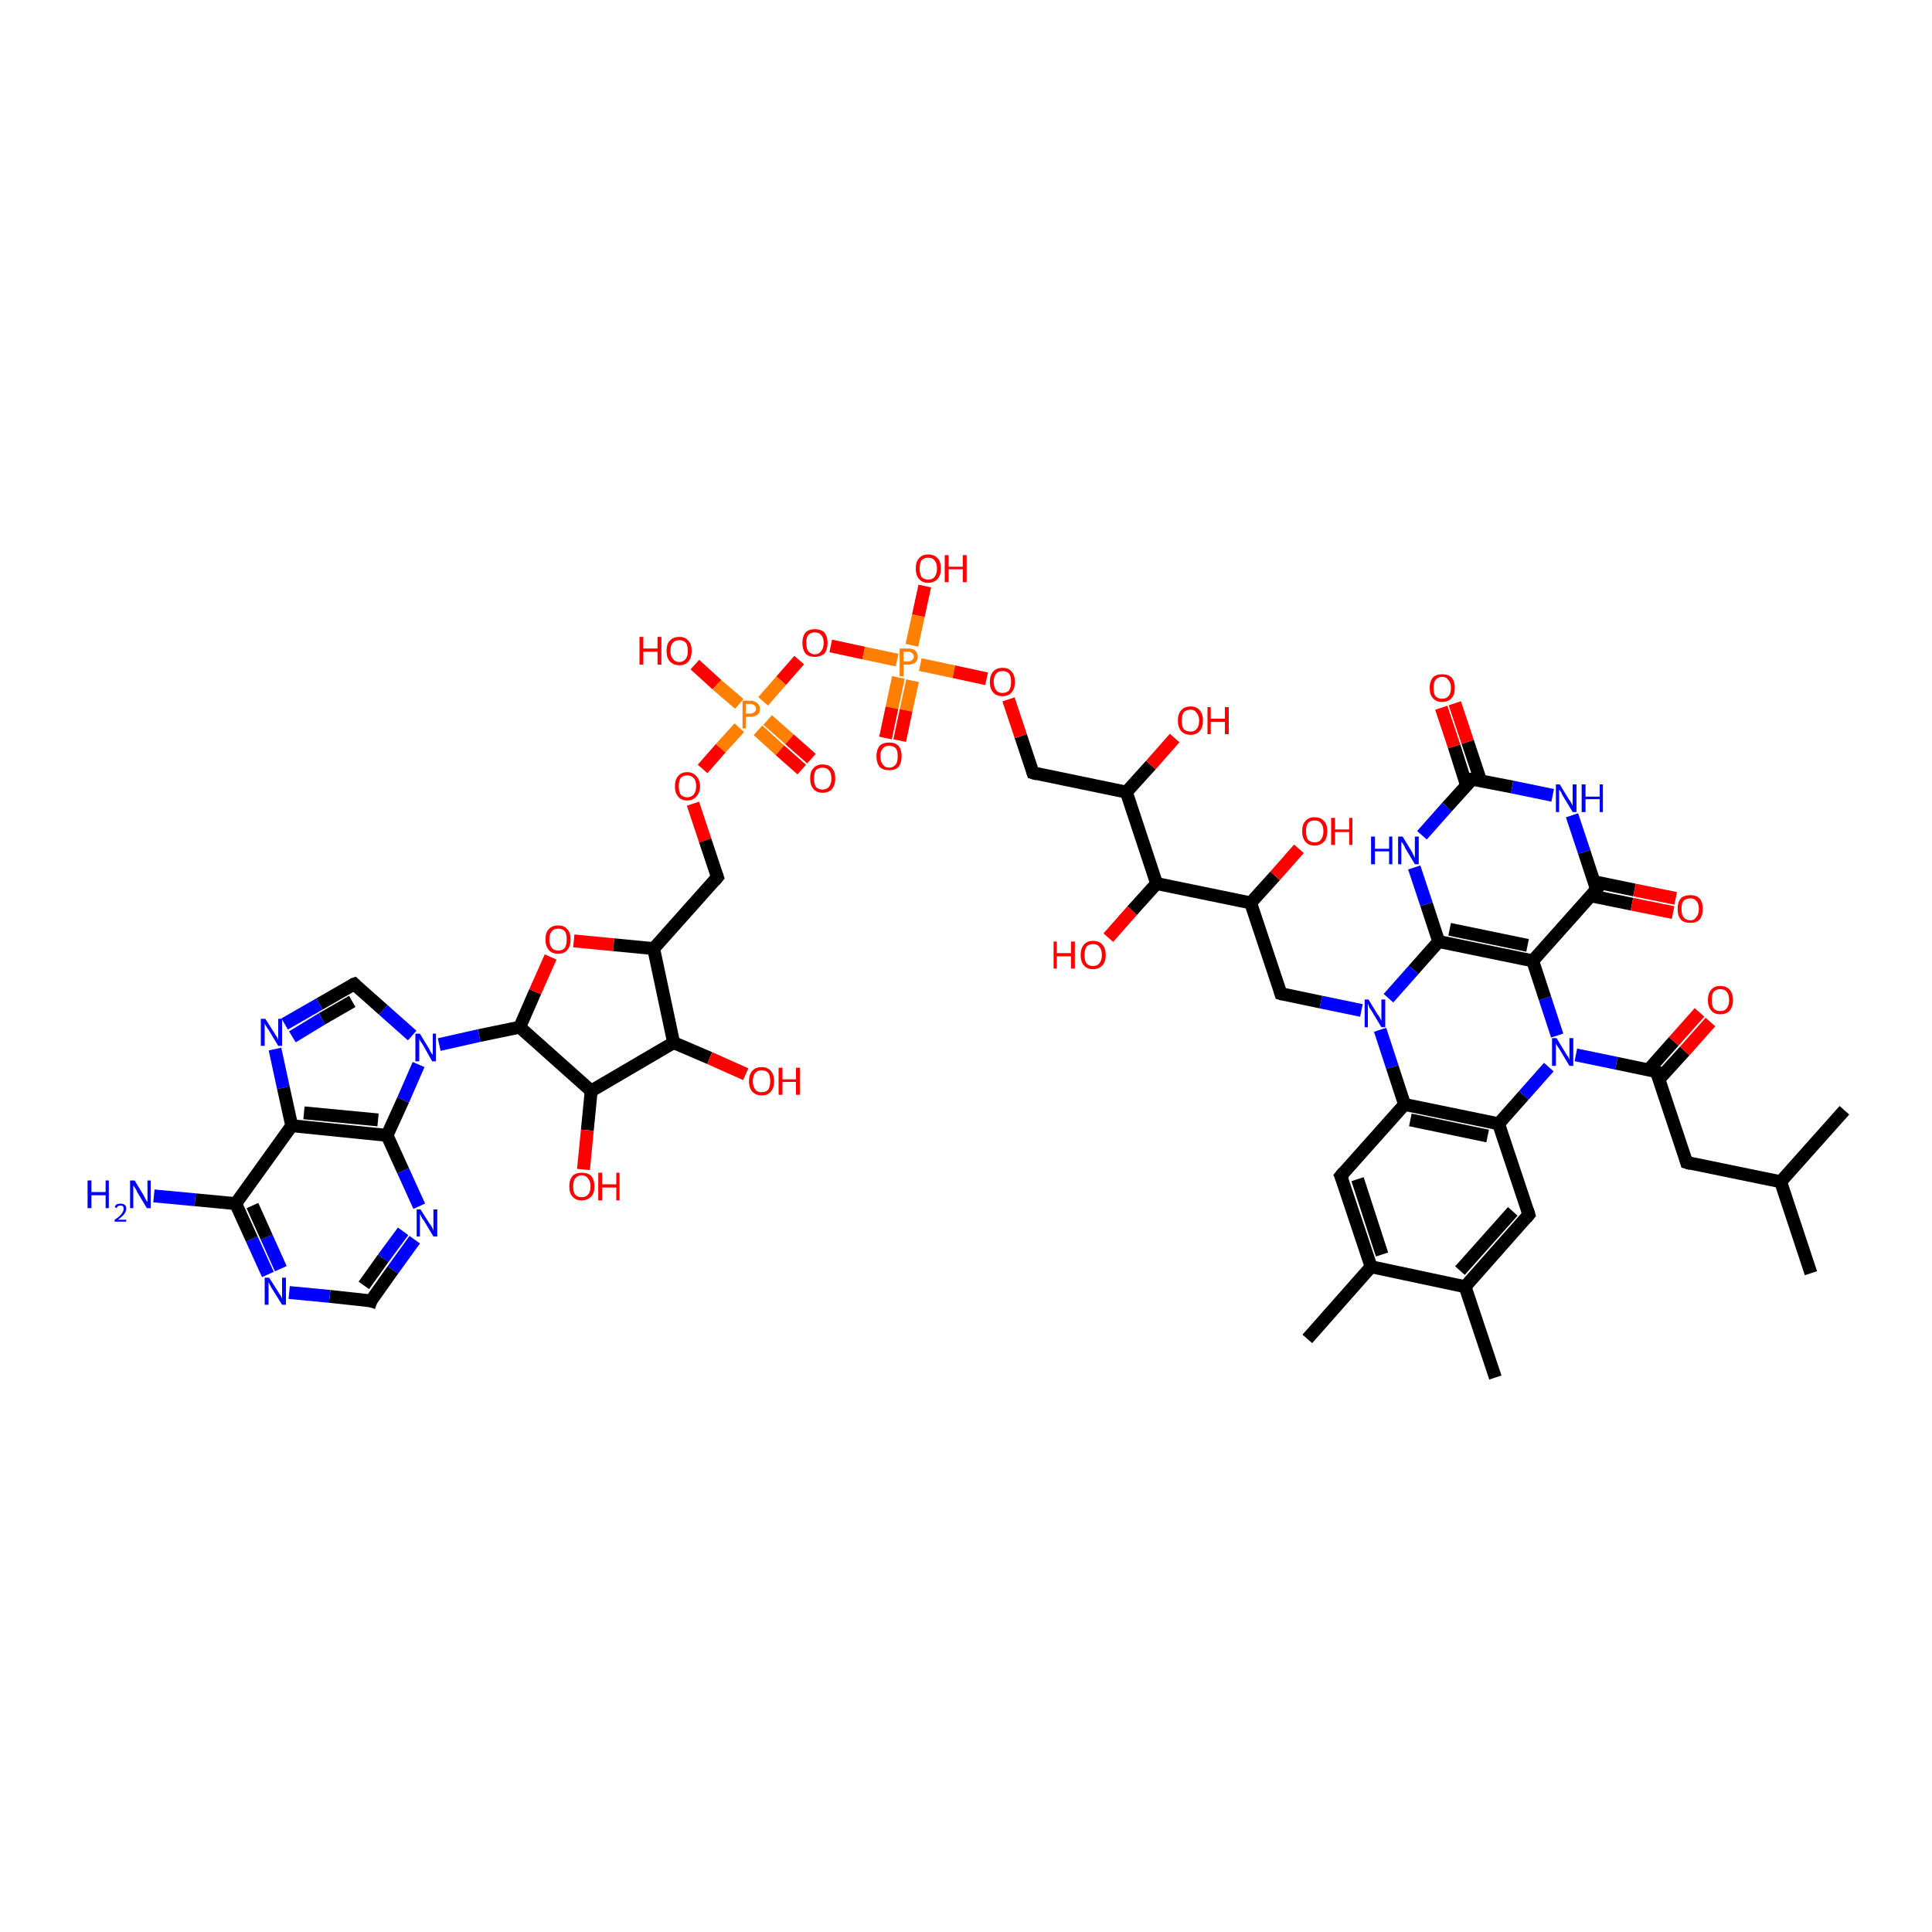 <?xml version='1.0' encoding='iso-8859-1'?>
<svg version='1.1' baseProfile='full'
              xmlns='http://www.w3.org/2000/svg'
                      xmlns:rdkit='http://www.rdkit.org/xml'
                      xmlns:xlink='http://www.w3.org/1999/xlink'
                  xml:space='preserve'
width='300px' height='300px' viewBox='0 0 300 300'>
<!-- END OF HEADER -->
<rect style='opacity:1.0;fill:#FFFFFF;stroke:none' width='300.0' height='300.0' x='0.0' y='0.0'> </rect>
<path class='bond-0 atom-0 atom-1' d='M 203.0,207.9 L 212.9,196.7' style='fill:none;fill-rule:evenodd;stroke:#000000;stroke-width:2.0px;stroke-linecap:butt;stroke-linejoin:miter;stroke-opacity:1' />
<path class='bond-1 atom-1 atom-2' d='M 212.9,196.7 L 208.2,182.6' style='fill:none;fill-rule:evenodd;stroke:#000000;stroke-width:2.0px;stroke-linecap:butt;stroke-linejoin:miter;stroke-opacity:1' />
<path class='bond-1 atom-1 atom-2' d='M 214.6,194.8 L 210.8,183.1' style='fill:none;fill-rule:evenodd;stroke:#000000;stroke-width:2.0px;stroke-linecap:butt;stroke-linejoin:miter;stroke-opacity:1' />
<path class='bond-2 atom-2 atom-3' d='M 208.2,182.6 L 218.1,171.5' style='fill:none;fill-rule:evenodd;stroke:#000000;stroke-width:2.0px;stroke-linecap:butt;stroke-linejoin:miter;stroke-opacity:1' />
<path class='bond-3 atom-3 atom-4' d='M 218.1,171.5 L 232.7,174.5' style='fill:none;fill-rule:evenodd;stroke:#000000;stroke-width:2.0px;stroke-linecap:butt;stroke-linejoin:miter;stroke-opacity:1' />
<path class='bond-3 atom-3 atom-4' d='M 219.0,173.9 L 231.0,176.4' style='fill:none;fill-rule:evenodd;stroke:#000000;stroke-width:2.0px;stroke-linecap:butt;stroke-linejoin:miter;stroke-opacity:1' />
<path class='bond-4 atom-4 atom-5' d='M 232.7,174.5 L 237.4,188.6' style='fill:none;fill-rule:evenodd;stroke:#000000;stroke-width:2.0px;stroke-linecap:butt;stroke-linejoin:miter;stroke-opacity:1' />
<path class='bond-5 atom-5 atom-6' d='M 237.4,188.6 L 227.5,199.8' style='fill:none;fill-rule:evenodd;stroke:#000000;stroke-width:2.0px;stroke-linecap:butt;stroke-linejoin:miter;stroke-opacity:1' />
<path class='bond-5 atom-5 atom-6' d='M 234.9,188.1 L 226.7,197.3' style='fill:none;fill-rule:evenodd;stroke:#000000;stroke-width:2.0px;stroke-linecap:butt;stroke-linejoin:miter;stroke-opacity:1' />
<path class='bond-6 atom-6 atom-7' d='M 227.5,199.8 L 232.2,213.9' style='fill:none;fill-rule:evenodd;stroke:#000000;stroke-width:2.0px;stroke-linecap:butt;stroke-linejoin:miter;stroke-opacity:1' />
<path class='bond-7 atom-4 atom-8' d='M 232.7,174.5 L 236.6,170.1' style='fill:none;fill-rule:evenodd;stroke:#000000;stroke-width:2.0px;stroke-linecap:butt;stroke-linejoin:miter;stroke-opacity:1' />
<path class='bond-7 atom-4 atom-8' d='M 236.6,170.1 L 240.5,165.7' style='fill:none;fill-rule:evenodd;stroke:#0000FF;stroke-width:2.0px;stroke-linecap:butt;stroke-linejoin:miter;stroke-opacity:1' />
<path class='bond-8 atom-8 atom-9' d='M 241.8,160.8 L 239.9,155.0' style='fill:none;fill-rule:evenodd;stroke:#0000FF;stroke-width:2.0px;stroke-linecap:butt;stroke-linejoin:miter;stroke-opacity:1' />
<path class='bond-8 atom-8 atom-9' d='M 239.9,155.0 L 238.0,149.2' style='fill:none;fill-rule:evenodd;stroke:#000000;stroke-width:2.0px;stroke-linecap:butt;stroke-linejoin:miter;stroke-opacity:1' />
<path class='bond-9 atom-9 atom-10' d='M 238.0,149.2 L 223.4,146.2' style='fill:none;fill-rule:evenodd;stroke:#000000;stroke-width:2.0px;stroke-linecap:butt;stroke-linejoin:miter;stroke-opacity:1' />
<path class='bond-9 atom-9 atom-10' d='M 237.2,146.8 L 225.1,144.3' style='fill:none;fill-rule:evenodd;stroke:#000000;stroke-width:2.0px;stroke-linecap:butt;stroke-linejoin:miter;stroke-opacity:1' />
<path class='bond-10 atom-10 atom-11' d='M 223.4,146.2 L 219.5,150.6' style='fill:none;fill-rule:evenodd;stroke:#000000;stroke-width:2.0px;stroke-linecap:butt;stroke-linejoin:miter;stroke-opacity:1' />
<path class='bond-10 atom-10 atom-11' d='M 219.5,150.6 L 215.6,155.0' style='fill:none;fill-rule:evenodd;stroke:#0000FF;stroke-width:2.0px;stroke-linecap:butt;stroke-linejoin:miter;stroke-opacity:1' />
<path class='bond-11 atom-11 atom-12' d='M 211.4,156.9 L 205.1,155.6' style='fill:none;fill-rule:evenodd;stroke:#0000FF;stroke-width:2.0px;stroke-linecap:butt;stroke-linejoin:miter;stroke-opacity:1' />
<path class='bond-11 atom-11 atom-12' d='M 205.1,155.6 L 198.9,154.3' style='fill:none;fill-rule:evenodd;stroke:#000000;stroke-width:2.0px;stroke-linecap:butt;stroke-linejoin:miter;stroke-opacity:1' />
<path class='bond-12 atom-12 atom-13' d='M 198.9,154.3 L 194.2,140.2' style='fill:none;fill-rule:evenodd;stroke:#000000;stroke-width:2.0px;stroke-linecap:butt;stroke-linejoin:miter;stroke-opacity:1' />
<path class='bond-13 atom-13 atom-14' d='M 194.2,140.2 L 179.6,137.2' style='fill:none;fill-rule:evenodd;stroke:#000000;stroke-width:2.0px;stroke-linecap:butt;stroke-linejoin:miter;stroke-opacity:1' />
<path class='bond-14 atom-14 atom-15' d='M 179.6,137.2 L 174.9,123.0' style='fill:none;fill-rule:evenodd;stroke:#000000;stroke-width:2.0px;stroke-linecap:butt;stroke-linejoin:miter;stroke-opacity:1' />
<path class='bond-15 atom-15 atom-16' d='M 174.9,123.0 L 160.4,120.0' style='fill:none;fill-rule:evenodd;stroke:#000000;stroke-width:2.0px;stroke-linecap:butt;stroke-linejoin:miter;stroke-opacity:1' />
<path class='bond-16 atom-16 atom-17' d='M 160.4,120.0 L 158.5,114.3' style='fill:none;fill-rule:evenodd;stroke:#000000;stroke-width:2.0px;stroke-linecap:butt;stroke-linejoin:miter;stroke-opacity:1' />
<path class='bond-16 atom-16 atom-17' d='M 158.5,114.3 L 156.6,108.6' style='fill:none;fill-rule:evenodd;stroke:#FF0000;stroke-width:2.0px;stroke-linecap:butt;stroke-linejoin:miter;stroke-opacity:1' />
<path class='bond-17 atom-17 atom-18' d='M 153.2,105.4 L 148.1,104.3' style='fill:none;fill-rule:evenodd;stroke:#FF0000;stroke-width:2.0px;stroke-linecap:butt;stroke-linejoin:miter;stroke-opacity:1' />
<path class='bond-17 atom-17 atom-18' d='M 148.1,104.3 L 142.9,103.2' style='fill:none;fill-rule:evenodd;stroke:#FF7F00;stroke-width:2.0px;stroke-linecap:butt;stroke-linejoin:miter;stroke-opacity:1' />
<path class='bond-18 atom-18 atom-19' d='M 139.5,105.2 L 138.5,109.9' style='fill:none;fill-rule:evenodd;stroke:#FF7F00;stroke-width:2.0px;stroke-linecap:butt;stroke-linejoin:miter;stroke-opacity:1' />
<path class='bond-18 atom-18 atom-19' d='M 138.5,109.9 L 137.5,114.6' style='fill:none;fill-rule:evenodd;stroke:#FF0000;stroke-width:2.0px;stroke-linecap:butt;stroke-linejoin:miter;stroke-opacity:1' />
<path class='bond-18 atom-18 atom-19' d='M 141.7,105.7 L 140.7,110.3' style='fill:none;fill-rule:evenodd;stroke:#FF7F00;stroke-width:2.0px;stroke-linecap:butt;stroke-linejoin:miter;stroke-opacity:1' />
<path class='bond-18 atom-18 atom-19' d='M 140.7,110.3 L 139.7,115.0' style='fill:none;fill-rule:evenodd;stroke:#FF0000;stroke-width:2.0px;stroke-linecap:butt;stroke-linejoin:miter;stroke-opacity:1' />
<path class='bond-19 atom-18 atom-20' d='M 141.6,100.2 L 142.6,95.6' style='fill:none;fill-rule:evenodd;stroke:#FF7F00;stroke-width:2.0px;stroke-linecap:butt;stroke-linejoin:miter;stroke-opacity:1' />
<path class='bond-19 atom-18 atom-20' d='M 142.6,95.6 L 143.6,91.0' style='fill:none;fill-rule:evenodd;stroke:#FF0000;stroke-width:2.0px;stroke-linecap:butt;stroke-linejoin:miter;stroke-opacity:1' />
<path class='bond-20 atom-18 atom-21' d='M 139.3,102.5 L 134.1,101.4' style='fill:none;fill-rule:evenodd;stroke:#FF7F00;stroke-width:2.0px;stroke-linecap:butt;stroke-linejoin:miter;stroke-opacity:1' />
<path class='bond-20 atom-18 atom-21' d='M 134.1,101.4 L 129.0,100.3' style='fill:none;fill-rule:evenodd;stroke:#FF0000;stroke-width:2.0px;stroke-linecap:butt;stroke-linejoin:miter;stroke-opacity:1' />
<path class='bond-21 atom-21 atom-22' d='M 124.1,102.5 L 121.3,105.7' style='fill:none;fill-rule:evenodd;stroke:#FF0000;stroke-width:2.0px;stroke-linecap:butt;stroke-linejoin:miter;stroke-opacity:1' />
<path class='bond-21 atom-21 atom-22' d='M 121.3,105.7 L 118.5,108.9' style='fill:none;fill-rule:evenodd;stroke:#FF7F00;stroke-width:2.0px;stroke-linecap:butt;stroke-linejoin:miter;stroke-opacity:1' />
<path class='bond-22 atom-22 atom-23' d='M 117.7,113.4 L 121.1,116.5' style='fill:none;fill-rule:evenodd;stroke:#FF7F00;stroke-width:2.0px;stroke-linecap:butt;stroke-linejoin:miter;stroke-opacity:1' />
<path class='bond-22 atom-22 atom-23' d='M 121.1,116.5 L 124.5,119.5' style='fill:none;fill-rule:evenodd;stroke:#FF0000;stroke-width:2.0px;stroke-linecap:butt;stroke-linejoin:miter;stroke-opacity:1' />
<path class='bond-22 atom-22 atom-23' d='M 119.2,111.8 L 122.6,114.8' style='fill:none;fill-rule:evenodd;stroke:#FF7F00;stroke-width:2.0px;stroke-linecap:butt;stroke-linejoin:miter;stroke-opacity:1' />
<path class='bond-22 atom-22 atom-23' d='M 122.6,114.8 L 126.0,117.8' style='fill:none;fill-rule:evenodd;stroke:#FF0000;stroke-width:2.0px;stroke-linecap:butt;stroke-linejoin:miter;stroke-opacity:1' />
<path class='bond-23 atom-22 atom-24' d='M 114.8,109.3 L 111.3,106.3' style='fill:none;fill-rule:evenodd;stroke:#FF7F00;stroke-width:2.0px;stroke-linecap:butt;stroke-linejoin:miter;stroke-opacity:1' />
<path class='bond-23 atom-22 atom-24' d='M 111.3,106.3 L 107.9,103.2' style='fill:none;fill-rule:evenodd;stroke:#FF0000;stroke-width:2.0px;stroke-linecap:butt;stroke-linejoin:miter;stroke-opacity:1' />
<path class='bond-24 atom-22 atom-25' d='M 114.8,113.0 L 111.9,116.2' style='fill:none;fill-rule:evenodd;stroke:#FF7F00;stroke-width:2.0px;stroke-linecap:butt;stroke-linejoin:miter;stroke-opacity:1' />
<path class='bond-24 atom-22 atom-25' d='M 111.9,116.2 L 109.1,119.4' style='fill:none;fill-rule:evenodd;stroke:#FF0000;stroke-width:2.0px;stroke-linecap:butt;stroke-linejoin:miter;stroke-opacity:1' />
<path class='bond-25 atom-25 atom-26' d='M 107.6,124.8 L 109.5,130.5' style='fill:none;fill-rule:evenodd;stroke:#FF0000;stroke-width:2.0px;stroke-linecap:butt;stroke-linejoin:miter;stroke-opacity:1' />
<path class='bond-25 atom-25 atom-26' d='M 109.5,130.5 L 111.4,136.2' style='fill:none;fill-rule:evenodd;stroke:#000000;stroke-width:2.0px;stroke-linecap:butt;stroke-linejoin:miter;stroke-opacity:1' />
<path class='bond-26 atom-26 atom-27' d='M 111.4,136.2 L 101.5,147.3' style='fill:none;fill-rule:evenodd;stroke:#000000;stroke-width:2.0px;stroke-linecap:butt;stroke-linejoin:miter;stroke-opacity:1' />
<path class='bond-27 atom-27 atom-28' d='M 101.5,147.3 L 104.6,161.9' style='fill:none;fill-rule:evenodd;stroke:#000000;stroke-width:2.0px;stroke-linecap:butt;stroke-linejoin:miter;stroke-opacity:1' />
<path class='bond-28 atom-28 atom-29' d='M 104.6,161.9 L 91.8,169.4' style='fill:none;fill-rule:evenodd;stroke:#000000;stroke-width:2.0px;stroke-linecap:butt;stroke-linejoin:miter;stroke-opacity:1' />
<path class='bond-29 atom-29 atom-30' d='M 91.8,169.4 L 80.7,159.5' style='fill:none;fill-rule:evenodd;stroke:#000000;stroke-width:2.0px;stroke-linecap:butt;stroke-linejoin:miter;stroke-opacity:1' />
<path class='bond-30 atom-30 atom-31' d='M 80.7,159.5 L 83.1,154.0' style='fill:none;fill-rule:evenodd;stroke:#000000;stroke-width:2.0px;stroke-linecap:butt;stroke-linejoin:miter;stroke-opacity:1' />
<path class='bond-30 atom-30 atom-31' d='M 83.1,154.0 L 85.5,148.6' style='fill:none;fill-rule:evenodd;stroke:#FF0000;stroke-width:2.0px;stroke-linecap:butt;stroke-linejoin:miter;stroke-opacity:1' />
<path class='bond-31 atom-30 atom-32' d='M 80.7,159.5 L 74.4,160.8' style='fill:none;fill-rule:evenodd;stroke:#000000;stroke-width:2.0px;stroke-linecap:butt;stroke-linejoin:miter;stroke-opacity:1' />
<path class='bond-31 atom-30 atom-32' d='M 74.4,160.8 L 68.2,162.2' style='fill:none;fill-rule:evenodd;stroke:#0000FF;stroke-width:2.0px;stroke-linecap:butt;stroke-linejoin:miter;stroke-opacity:1' />
<path class='bond-32 atom-32 atom-33' d='M 64.0,160.8 L 59.5,156.8' style='fill:none;fill-rule:evenodd;stroke:#0000FF;stroke-width:2.0px;stroke-linecap:butt;stroke-linejoin:miter;stroke-opacity:1' />
<path class='bond-32 atom-32 atom-33' d='M 59.5,156.8 L 55.0,152.8' style='fill:none;fill-rule:evenodd;stroke:#000000;stroke-width:2.0px;stroke-linecap:butt;stroke-linejoin:miter;stroke-opacity:1' />
<path class='bond-33 atom-33 atom-34' d='M 55.0,152.8 L 49.6,155.9' style='fill:none;fill-rule:evenodd;stroke:#000000;stroke-width:2.0px;stroke-linecap:butt;stroke-linejoin:miter;stroke-opacity:1' />
<path class='bond-33 atom-33 atom-34' d='M 49.6,155.9 L 44.2,159.0' style='fill:none;fill-rule:evenodd;stroke:#0000FF;stroke-width:2.0px;stroke-linecap:butt;stroke-linejoin:miter;stroke-opacity:1' />
<path class='bond-33 atom-33 atom-34' d='M 54.7,155.5 L 50.0,158.2' style='fill:none;fill-rule:evenodd;stroke:#000000;stroke-width:2.0px;stroke-linecap:butt;stroke-linejoin:miter;stroke-opacity:1' />
<path class='bond-33 atom-33 atom-34' d='M 50.0,158.2 L 45.4,161.0' style='fill:none;fill-rule:evenodd;stroke:#0000FF;stroke-width:2.0px;stroke-linecap:butt;stroke-linejoin:miter;stroke-opacity:1' />
<path class='bond-34 atom-34 atom-35' d='M 42.7,162.9 L 44.0,168.9' style='fill:none;fill-rule:evenodd;stroke:#0000FF;stroke-width:2.0px;stroke-linecap:butt;stroke-linejoin:miter;stroke-opacity:1' />
<path class='bond-34 atom-34 atom-35' d='M 44.0,168.9 L 45.3,174.8' style='fill:none;fill-rule:evenodd;stroke:#000000;stroke-width:2.0px;stroke-linecap:butt;stroke-linejoin:miter;stroke-opacity:1' />
<path class='bond-35 atom-35 atom-36' d='M 45.3,174.8 L 60.1,176.3' style='fill:none;fill-rule:evenodd;stroke:#000000;stroke-width:2.0px;stroke-linecap:butt;stroke-linejoin:miter;stroke-opacity:1' />
<path class='bond-35 atom-35 atom-36' d='M 47.2,172.8 L 58.7,173.9' style='fill:none;fill-rule:evenodd;stroke:#000000;stroke-width:2.0px;stroke-linecap:butt;stroke-linejoin:miter;stroke-opacity:1' />
<path class='bond-36 atom-36 atom-37' d='M 60.1,176.3 L 62.6,181.8' style='fill:none;fill-rule:evenodd;stroke:#000000;stroke-width:2.0px;stroke-linecap:butt;stroke-linejoin:miter;stroke-opacity:1' />
<path class='bond-36 atom-36 atom-37' d='M 62.6,181.8 L 65.1,187.3' style='fill:none;fill-rule:evenodd;stroke:#0000FF;stroke-width:2.0px;stroke-linecap:butt;stroke-linejoin:miter;stroke-opacity:1' />
<path class='bond-37 atom-37 atom-38' d='M 64.4,192.5 L 61.0,197.2' style='fill:none;fill-rule:evenodd;stroke:#0000FF;stroke-width:2.0px;stroke-linecap:butt;stroke-linejoin:miter;stroke-opacity:1' />
<path class='bond-37 atom-37 atom-38' d='M 61.0,197.2 L 57.6,202.0' style='fill:none;fill-rule:evenodd;stroke:#000000;stroke-width:2.0px;stroke-linecap:butt;stroke-linejoin:miter;stroke-opacity:1' />
<path class='bond-37 atom-37 atom-38' d='M 62.6,191.2 L 59.5,195.4' style='fill:none;fill-rule:evenodd;stroke:#0000FF;stroke-width:2.0px;stroke-linecap:butt;stroke-linejoin:miter;stroke-opacity:1' />
<path class='bond-37 atom-37 atom-38' d='M 59.5,195.4 L 56.5,199.6' style='fill:none;fill-rule:evenodd;stroke:#000000;stroke-width:2.0px;stroke-linecap:butt;stroke-linejoin:miter;stroke-opacity:1' />
<path class='bond-38 atom-38 atom-39' d='M 57.6,202.0 L 51.2,201.3' style='fill:none;fill-rule:evenodd;stroke:#000000;stroke-width:2.0px;stroke-linecap:butt;stroke-linejoin:miter;stroke-opacity:1' />
<path class='bond-38 atom-38 atom-39' d='M 51.2,201.3 L 44.9,200.7' style='fill:none;fill-rule:evenodd;stroke:#0000FF;stroke-width:2.0px;stroke-linecap:butt;stroke-linejoin:miter;stroke-opacity:1' />
<path class='bond-39 atom-39 atom-40' d='M 41.6,197.9 L 39.1,192.4' style='fill:none;fill-rule:evenodd;stroke:#0000FF;stroke-width:2.0px;stroke-linecap:butt;stroke-linejoin:miter;stroke-opacity:1' />
<path class='bond-39 atom-39 atom-40' d='M 39.1,192.4 L 36.6,186.9' style='fill:none;fill-rule:evenodd;stroke:#000000;stroke-width:2.0px;stroke-linecap:butt;stroke-linejoin:miter;stroke-opacity:1' />
<path class='bond-39 atom-39 atom-40' d='M 43.6,197.0 L 41.4,192.1' style='fill:none;fill-rule:evenodd;stroke:#0000FF;stroke-width:2.0px;stroke-linecap:butt;stroke-linejoin:miter;stroke-opacity:1' />
<path class='bond-39 atom-39 atom-40' d='M 41.4,192.1 L 39.2,187.2' style='fill:none;fill-rule:evenodd;stroke:#000000;stroke-width:2.0px;stroke-linecap:butt;stroke-linejoin:miter;stroke-opacity:1' />
<path class='bond-40 atom-40 atom-41' d='M 36.6,186.9 L 30.3,186.3' style='fill:none;fill-rule:evenodd;stroke:#000000;stroke-width:2.0px;stroke-linecap:butt;stroke-linejoin:miter;stroke-opacity:1' />
<path class='bond-40 atom-40 atom-41' d='M 30.3,186.3 L 23.9,185.7' style='fill:none;fill-rule:evenodd;stroke:#0000FF;stroke-width:2.0px;stroke-linecap:butt;stroke-linejoin:miter;stroke-opacity:1' />
<path class='bond-41 atom-29 atom-42' d='M 91.8,169.4 L 91.2,175.5' style='fill:none;fill-rule:evenodd;stroke:#000000;stroke-width:2.0px;stroke-linecap:butt;stroke-linejoin:miter;stroke-opacity:1' />
<path class='bond-41 atom-29 atom-42' d='M 91.2,175.5 L 90.6,181.6' style='fill:none;fill-rule:evenodd;stroke:#FF0000;stroke-width:2.0px;stroke-linecap:butt;stroke-linejoin:miter;stroke-opacity:1' />
<path class='bond-42 atom-28 atom-43' d='M 104.6,161.9 L 110.2,164.3' style='fill:none;fill-rule:evenodd;stroke:#000000;stroke-width:2.0px;stroke-linecap:butt;stroke-linejoin:miter;stroke-opacity:1' />
<path class='bond-42 atom-28 atom-43' d='M 110.2,164.3 L 115.8,166.8' style='fill:none;fill-rule:evenodd;stroke:#FF0000;stroke-width:2.0px;stroke-linecap:butt;stroke-linejoin:miter;stroke-opacity:1' />
<path class='bond-43 atom-15 atom-44' d='M 174.9,123.0 L 178.7,118.8' style='fill:none;fill-rule:evenodd;stroke:#000000;stroke-width:2.0px;stroke-linecap:butt;stroke-linejoin:miter;stroke-opacity:1' />
<path class='bond-43 atom-15 atom-44' d='M 178.7,118.8 L 182.4,114.6' style='fill:none;fill-rule:evenodd;stroke:#FF0000;stroke-width:2.0px;stroke-linecap:butt;stroke-linejoin:miter;stroke-opacity:1' />
<path class='bond-44 atom-14 atom-45' d='M 179.6,137.2 L 175.8,141.4' style='fill:none;fill-rule:evenodd;stroke:#000000;stroke-width:2.0px;stroke-linecap:butt;stroke-linejoin:miter;stroke-opacity:1' />
<path class='bond-44 atom-14 atom-45' d='M 175.8,141.4 L 172.1,145.6' style='fill:none;fill-rule:evenodd;stroke:#FF0000;stroke-width:2.0px;stroke-linecap:butt;stroke-linejoin:miter;stroke-opacity:1' />
<path class='bond-45 atom-13 atom-46' d='M 194.2,140.2 L 198.0,136.0' style='fill:none;fill-rule:evenodd;stroke:#000000;stroke-width:2.0px;stroke-linecap:butt;stroke-linejoin:miter;stroke-opacity:1' />
<path class='bond-45 atom-13 atom-46' d='M 198.0,136.0 L 201.7,131.8' style='fill:none;fill-rule:evenodd;stroke:#FF0000;stroke-width:2.0px;stroke-linecap:butt;stroke-linejoin:miter;stroke-opacity:1' />
<path class='bond-46 atom-10 atom-47' d='M 223.4,146.2 L 221.5,140.4' style='fill:none;fill-rule:evenodd;stroke:#000000;stroke-width:2.0px;stroke-linecap:butt;stroke-linejoin:miter;stroke-opacity:1' />
<path class='bond-46 atom-10 atom-47' d='M 221.5,140.4 L 219.6,134.7' style='fill:none;fill-rule:evenodd;stroke:#0000FF;stroke-width:2.0px;stroke-linecap:butt;stroke-linejoin:miter;stroke-opacity:1' />
<path class='bond-47 atom-47 atom-48' d='M 220.8,129.7 L 224.7,125.3' style='fill:none;fill-rule:evenodd;stroke:#0000FF;stroke-width:2.0px;stroke-linecap:butt;stroke-linejoin:miter;stroke-opacity:1' />
<path class='bond-47 atom-47 atom-48' d='M 224.7,125.3 L 228.6,121.0' style='fill:none;fill-rule:evenodd;stroke:#000000;stroke-width:2.0px;stroke-linecap:butt;stroke-linejoin:miter;stroke-opacity:1' />
<path class='bond-48 atom-48 atom-49' d='M 229.9,121.2 L 227.9,115.2' style='fill:none;fill-rule:evenodd;stroke:#000000;stroke-width:2.0px;stroke-linecap:butt;stroke-linejoin:miter;stroke-opacity:1' />
<path class='bond-48 atom-48 atom-49' d='M 227.9,115.2 L 225.9,109.2' style='fill:none;fill-rule:evenodd;stroke:#FF0000;stroke-width:2.0px;stroke-linecap:butt;stroke-linejoin:miter;stroke-opacity:1' />
<path class='bond-48 atom-48 atom-49' d='M 227.7,121.9 L 225.8,115.9' style='fill:none;fill-rule:evenodd;stroke:#000000;stroke-width:2.0px;stroke-linecap:butt;stroke-linejoin:miter;stroke-opacity:1' />
<path class='bond-48 atom-48 atom-49' d='M 225.8,115.9 L 223.8,109.9' style='fill:none;fill-rule:evenodd;stroke:#FF0000;stroke-width:2.0px;stroke-linecap:butt;stroke-linejoin:miter;stroke-opacity:1' />
<path class='bond-49 atom-48 atom-50' d='M 228.6,121.0 L 234.8,122.2' style='fill:none;fill-rule:evenodd;stroke:#000000;stroke-width:2.0px;stroke-linecap:butt;stroke-linejoin:miter;stroke-opacity:1' />
<path class='bond-49 atom-48 atom-50' d='M 234.8,122.2 L 241.1,123.5' style='fill:none;fill-rule:evenodd;stroke:#0000FF;stroke-width:2.0px;stroke-linecap:butt;stroke-linejoin:miter;stroke-opacity:1' />
<path class='bond-50 atom-50 atom-51' d='M 244.1,126.6 L 246.0,132.3' style='fill:none;fill-rule:evenodd;stroke:#0000FF;stroke-width:2.0px;stroke-linecap:butt;stroke-linejoin:miter;stroke-opacity:1' />
<path class='bond-50 atom-50 atom-51' d='M 246.0,132.3 L 247.9,138.1' style='fill:none;fill-rule:evenodd;stroke:#000000;stroke-width:2.0px;stroke-linecap:butt;stroke-linejoin:miter;stroke-opacity:1' />
<path class='bond-51 atom-51 atom-52' d='M 247.0,139.1 L 253.4,140.4' style='fill:none;fill-rule:evenodd;stroke:#000000;stroke-width:2.0px;stroke-linecap:butt;stroke-linejoin:miter;stroke-opacity:1' />
<path class='bond-51 atom-51 atom-52' d='M 253.4,140.4 L 259.8,141.7' style='fill:none;fill-rule:evenodd;stroke:#FF0000;stroke-width:2.0px;stroke-linecap:butt;stroke-linejoin:miter;stroke-opacity:1' />
<path class='bond-51 atom-51 atom-52' d='M 247.5,136.9 L 253.8,138.2' style='fill:none;fill-rule:evenodd;stroke:#000000;stroke-width:2.0px;stroke-linecap:butt;stroke-linejoin:miter;stroke-opacity:1' />
<path class='bond-51 atom-51 atom-52' d='M 253.8,138.2 L 260.2,139.5' style='fill:none;fill-rule:evenodd;stroke:#FF0000;stroke-width:2.0px;stroke-linecap:butt;stroke-linejoin:miter;stroke-opacity:1' />
<path class='bond-52 atom-8 atom-53' d='M 244.7,163.8 L 251.0,165.1' style='fill:none;fill-rule:evenodd;stroke:#0000FF;stroke-width:2.0px;stroke-linecap:butt;stroke-linejoin:miter;stroke-opacity:1' />
<path class='bond-52 atom-8 atom-53' d='M 251.0,165.1 L 257.2,166.4' style='fill:none;fill-rule:evenodd;stroke:#000000;stroke-width:2.0px;stroke-linecap:butt;stroke-linejoin:miter;stroke-opacity:1' />
<path class='bond-53 atom-53 atom-54' d='M 257.6,167.6 L 261.6,163.2' style='fill:none;fill-rule:evenodd;stroke:#000000;stroke-width:2.0px;stroke-linecap:butt;stroke-linejoin:miter;stroke-opacity:1' />
<path class='bond-53 atom-53 atom-54' d='M 261.6,163.2 L 265.6,158.7' style='fill:none;fill-rule:evenodd;stroke:#FF0000;stroke-width:2.0px;stroke-linecap:butt;stroke-linejoin:miter;stroke-opacity:1' />
<path class='bond-53 atom-53 atom-54' d='M 256.0,166.1 L 259.9,161.7' style='fill:none;fill-rule:evenodd;stroke:#000000;stroke-width:2.0px;stroke-linecap:butt;stroke-linejoin:miter;stroke-opacity:1' />
<path class='bond-53 atom-53 atom-54' d='M 259.9,161.7 L 263.9,157.2' style='fill:none;fill-rule:evenodd;stroke:#FF0000;stroke-width:2.0px;stroke-linecap:butt;stroke-linejoin:miter;stroke-opacity:1' />
<path class='bond-54 atom-53 atom-55' d='M 257.2,166.4 L 261.9,180.5' style='fill:none;fill-rule:evenodd;stroke:#000000;stroke-width:2.0px;stroke-linecap:butt;stroke-linejoin:miter;stroke-opacity:1' />
<path class='bond-55 atom-55 atom-56' d='M 261.9,180.5 L 276.5,183.5' style='fill:none;fill-rule:evenodd;stroke:#000000;stroke-width:2.0px;stroke-linecap:butt;stroke-linejoin:miter;stroke-opacity:1' />
<path class='bond-56 atom-56 atom-57' d='M 276.5,183.5 L 281.2,197.7' style='fill:none;fill-rule:evenodd;stroke:#000000;stroke-width:2.0px;stroke-linecap:butt;stroke-linejoin:miter;stroke-opacity:1' />
<path class='bond-57 atom-56 atom-58' d='M 276.5,183.5 L 286.4,172.4' style='fill:none;fill-rule:evenodd;stroke:#000000;stroke-width:2.0px;stroke-linecap:butt;stroke-linejoin:miter;stroke-opacity:1' />
<path class='bond-58 atom-6 atom-1' d='M 227.5,199.8 L 212.9,196.7' style='fill:none;fill-rule:evenodd;stroke:#000000;stroke-width:2.0px;stroke-linecap:butt;stroke-linejoin:miter;stroke-opacity:1' />
<path class='bond-59 atom-11 atom-3' d='M 214.3,159.9 L 216.2,165.7' style='fill:none;fill-rule:evenodd;stroke:#0000FF;stroke-width:2.0px;stroke-linecap:butt;stroke-linejoin:miter;stroke-opacity:1' />
<path class='bond-59 atom-11 atom-3' d='M 216.2,165.7 L 218.1,171.5' style='fill:none;fill-rule:evenodd;stroke:#000000;stroke-width:2.0px;stroke-linecap:butt;stroke-linejoin:miter;stroke-opacity:1' />
<path class='bond-60 atom-51 atom-9' d='M 247.9,138.1 L 238.0,149.2' style='fill:none;fill-rule:evenodd;stroke:#000000;stroke-width:2.0px;stroke-linecap:butt;stroke-linejoin:miter;stroke-opacity:1' />
<path class='bond-61 atom-31 atom-27' d='M 89.1,146.1 L 95.3,146.7' style='fill:none;fill-rule:evenodd;stroke:#FF0000;stroke-width:2.0px;stroke-linecap:butt;stroke-linejoin:miter;stroke-opacity:1' />
<path class='bond-61 atom-31 atom-27' d='M 95.3,146.7 L 101.5,147.3' style='fill:none;fill-rule:evenodd;stroke:#000000;stroke-width:2.0px;stroke-linecap:butt;stroke-linejoin:miter;stroke-opacity:1' />
<path class='bond-62 atom-36 atom-32' d='M 60.1,176.3 L 62.6,170.8' style='fill:none;fill-rule:evenodd;stroke:#000000;stroke-width:2.0px;stroke-linecap:butt;stroke-linejoin:miter;stroke-opacity:1' />
<path class='bond-62 atom-36 atom-32' d='M 62.6,170.8 L 65.0,165.3' style='fill:none;fill-rule:evenodd;stroke:#0000FF;stroke-width:2.0px;stroke-linecap:butt;stroke-linejoin:miter;stroke-opacity:1' />
<path class='bond-63 atom-40 atom-35' d='M 36.6,186.9 L 45.3,174.8' style='fill:none;fill-rule:evenodd;stroke:#000000;stroke-width:2.0px;stroke-linecap:butt;stroke-linejoin:miter;stroke-opacity:1' />
<path d='M 208.5,183.3 L 208.2,182.6 L 208.7,182.0' style='fill:none;stroke:#000000;stroke-width:2.0px;stroke-linecap:butt;stroke-linejoin:miter;stroke-opacity:1;' />
<path d='M 237.2,187.9 L 237.4,188.6 L 236.9,189.2' style='fill:none;stroke:#000000;stroke-width:2.0px;stroke-linecap:butt;stroke-linejoin:miter;stroke-opacity:1;' />
<path d='M 199.2,154.4 L 198.9,154.3 L 198.7,153.6' style='fill:none;stroke:#000000;stroke-width:2.0px;stroke-linecap:butt;stroke-linejoin:miter;stroke-opacity:1;' />
<path d='M 161.1,120.2 L 160.4,120.0 L 160.3,119.7' style='fill:none;stroke:#000000;stroke-width:2.0px;stroke-linecap:butt;stroke-linejoin:miter;stroke-opacity:1;' />
<path d='M 111.3,135.9 L 111.4,136.2 L 110.9,136.8' style='fill:none;stroke:#000000;stroke-width:2.0px;stroke-linecap:butt;stroke-linejoin:miter;stroke-opacity:1;' />
<path d='M 55.2,153.0 L 55.0,152.8 L 54.7,152.9' style='fill:none;stroke:#000000;stroke-width:2.0px;stroke-linecap:butt;stroke-linejoin:miter;stroke-opacity:1;' />
<path d='M 57.7,201.7 L 57.6,202.0 L 57.3,201.9' style='fill:none;stroke:#000000;stroke-width:2.0px;stroke-linecap:butt;stroke-linejoin:miter;stroke-opacity:1;' />
<path d='M 228.4,121.2 L 228.6,121.0 L 228.9,121.0' style='fill:none;stroke:#000000;stroke-width:2.0px;stroke-linecap:butt;stroke-linejoin:miter;stroke-opacity:1;' />
<path d='M 247.8,137.8 L 247.9,138.1 L 247.4,138.7' style='fill:none;stroke:#000000;stroke-width:2.0px;stroke-linecap:butt;stroke-linejoin:miter;stroke-opacity:1;' />
<path d='M 256.9,166.3 L 257.2,166.4 L 257.5,167.1' style='fill:none;stroke:#000000;stroke-width:2.0px;stroke-linecap:butt;stroke-linejoin:miter;stroke-opacity:1;' />
<path d='M 261.7,179.8 L 261.9,180.5 L 262.6,180.7' style='fill:none;stroke:#000000;stroke-width:2.0px;stroke-linecap:butt;stroke-linejoin:miter;stroke-opacity:1;' />
<path class='atom-8' d='M 241.7 161.2
L 243.1 163.5
Q 243.2 163.7, 243.5 164.1
Q 243.7 164.5, 243.7 164.5
L 243.7 161.2
L 244.3 161.2
L 244.3 165.5
L 243.7 165.5
L 242.2 163.0
Q 242.0 162.7, 241.8 162.4
Q 241.6 162.1, 241.6 162.0
L 241.6 165.5
L 241.0 165.5
L 241.0 161.2
L 241.7 161.2
' fill='#0000FF'/>
<path class='atom-11' d='M 212.5 155.2
L 213.9 157.5
Q 214.1 157.7, 214.3 158.1
Q 214.5 158.5, 214.5 158.5
L 214.5 155.2
L 215.1 155.2
L 215.1 159.5
L 214.5 159.5
L 213.0 157.0
Q 212.8 156.7, 212.6 156.4
Q 212.5 156.0, 212.4 155.9
L 212.4 159.5
L 211.9 159.5
L 211.9 155.2
L 212.5 155.2
' fill='#0000FF'/>
<path class='atom-17' d='M 153.7 105.9
Q 153.7 104.9, 154.2 104.3
Q 154.7 103.7, 155.7 103.7
Q 156.6 103.7, 157.1 104.3
Q 157.6 104.9, 157.6 105.9
Q 157.6 106.9, 157.1 107.5
Q 156.6 108.1, 155.7 108.1
Q 154.7 108.1, 154.2 107.5
Q 153.7 106.9, 153.7 105.9
M 155.7 107.6
Q 156.3 107.6, 156.7 107.2
Q 157.0 106.7, 157.0 105.9
Q 157.0 105.0, 156.7 104.6
Q 156.3 104.2, 155.7 104.2
Q 155.0 104.2, 154.7 104.6
Q 154.3 105.0, 154.3 105.9
Q 154.3 106.7, 154.7 107.2
Q 155.0 107.6, 155.7 107.6
' fill='#FF0000'/>
<path class='atom-18' d='M 141.0 100.7
Q 141.7 100.7, 142.1 101.0
Q 142.5 101.4, 142.5 102.0
Q 142.5 102.6, 142.1 102.9
Q 141.7 103.2, 141.0 103.2
L 140.3 103.2
L 140.3 105.0
L 139.7 105.0
L 139.7 100.7
L 141.0 100.7
M 141.0 102.7
Q 141.4 102.7, 141.6 102.5
Q 141.9 102.3, 141.9 102.0
Q 141.9 101.6, 141.6 101.4
Q 141.4 101.2, 141.0 101.2
L 140.3 101.2
L 140.3 102.7
L 141.0 102.7
' fill='#FF7F00'/>
<path class='atom-19' d='M 136.1 117.4
Q 136.1 116.4, 136.6 115.8
Q 137.1 115.3, 138.1 115.3
Q 139.0 115.3, 139.5 115.8
Q 140.0 116.4, 140.0 117.4
Q 140.0 118.5, 139.5 119.1
Q 139.0 119.6, 138.1 119.6
Q 137.1 119.6, 136.6 119.1
Q 136.1 118.5, 136.1 117.4
M 138.1 119.2
Q 138.7 119.2, 139.1 118.7
Q 139.4 118.3, 139.4 117.4
Q 139.4 116.6, 139.1 116.2
Q 138.7 115.8, 138.1 115.8
Q 137.4 115.8, 137.1 116.2
Q 136.7 116.6, 136.7 117.4
Q 136.7 118.3, 137.1 118.7
Q 137.4 119.2, 138.1 119.2
' fill='#FF0000'/>
<path class='atom-20' d='M 142.2 88.3
Q 142.2 87.2, 142.7 86.7
Q 143.2 86.1, 144.1 86.1
Q 145.1 86.1, 145.6 86.7
Q 146.1 87.2, 146.1 88.3
Q 146.1 89.3, 145.6 89.9
Q 145.0 90.5, 144.1 90.5
Q 143.2 90.5, 142.7 89.9
Q 142.2 89.3, 142.2 88.3
M 144.1 90.0
Q 144.8 90.0, 145.1 89.6
Q 145.5 89.1, 145.5 88.3
Q 145.5 87.4, 145.1 87.0
Q 144.8 86.6, 144.1 86.6
Q 143.5 86.6, 143.1 87.0
Q 142.8 87.4, 142.8 88.3
Q 142.8 89.1, 143.1 89.6
Q 143.5 90.0, 144.1 90.0
' fill='#FF0000'/>
<path class='atom-20' d='M 146.7 86.2
L 147.3 86.2
L 147.3 88.0
L 149.5 88.0
L 149.5 86.2
L 150.1 86.2
L 150.1 90.4
L 149.5 90.4
L 149.5 88.4
L 147.3 88.4
L 147.3 90.4
L 146.7 90.4
L 146.7 86.2
' fill='#FF0000'/>
<path class='atom-21' d='M 124.6 99.8
Q 124.6 98.8, 125.1 98.2
Q 125.6 97.7, 126.5 97.7
Q 127.5 97.7, 128.0 98.2
Q 128.5 98.8, 128.5 99.8
Q 128.5 100.9, 128.0 101.5
Q 127.4 102.0, 126.5 102.0
Q 125.6 102.0, 125.1 101.5
Q 124.6 100.9, 124.6 99.8
M 126.5 101.6
Q 127.2 101.6, 127.5 101.1
Q 127.9 100.7, 127.9 99.8
Q 127.9 99.0, 127.5 98.6
Q 127.2 98.2, 126.5 98.2
Q 125.9 98.2, 125.5 98.6
Q 125.2 99.0, 125.2 99.8
Q 125.2 100.7, 125.5 101.1
Q 125.9 101.6, 126.5 101.6
' fill='#FF0000'/>
<path class='atom-22' d='M 116.5 108.8
Q 117.2 108.8, 117.6 109.2
Q 118.0 109.5, 118.0 110.1
Q 118.0 110.7, 117.6 111.0
Q 117.2 111.3, 116.5 111.3
L 115.8 111.3
L 115.8 113.1
L 115.3 113.1
L 115.3 108.8
L 116.5 108.8
M 116.5 110.8
Q 116.9 110.8, 117.1 110.6
Q 117.4 110.4, 117.4 110.1
Q 117.4 109.7, 117.1 109.5
Q 116.9 109.3, 116.5 109.3
L 115.8 109.3
L 115.8 110.8
L 116.5 110.8
' fill='#FF7F00'/>
<path class='atom-23' d='M 125.8 120.9
Q 125.8 119.8, 126.3 119.3
Q 126.8 118.7, 127.7 118.7
Q 128.7 118.7, 129.2 119.3
Q 129.7 119.8, 129.7 120.9
Q 129.7 121.9, 129.2 122.5
Q 128.7 123.1, 127.7 123.1
Q 126.8 123.1, 126.3 122.5
Q 125.8 121.9, 125.8 120.9
M 127.7 122.6
Q 128.4 122.6, 128.7 122.2
Q 129.1 121.7, 129.1 120.9
Q 129.1 120.0, 128.7 119.6
Q 128.4 119.2, 127.7 119.2
Q 127.1 119.2, 126.7 119.6
Q 126.4 120.0, 126.4 120.9
Q 126.4 121.7, 126.7 122.2
Q 127.1 122.6, 127.7 122.6
' fill='#FF0000'/>
<path class='atom-24' d='M 99.3 98.9
L 99.9 98.9
L 99.9 100.7
L 102.1 100.7
L 102.1 98.9
L 102.7 98.9
L 102.7 103.2
L 102.1 103.2
L 102.1 101.2
L 99.9 101.2
L 99.9 103.2
L 99.3 103.2
L 99.3 98.9
' fill='#FF0000'/>
<path class='atom-24' d='M 103.5 101.1
Q 103.5 100.0, 104.0 99.5
Q 104.5 98.9, 105.5 98.9
Q 106.4 98.9, 106.9 99.5
Q 107.4 100.0, 107.4 101.1
Q 107.4 102.1, 106.9 102.7
Q 106.4 103.3, 105.5 103.3
Q 104.6 103.3, 104.0 102.7
Q 103.5 102.1, 103.5 101.1
M 105.5 102.8
Q 106.1 102.8, 106.5 102.3
Q 106.8 101.9, 106.8 101.1
Q 106.8 100.2, 106.5 99.8
Q 106.1 99.4, 105.5 99.4
Q 104.8 99.4, 104.5 99.8
Q 104.1 100.2, 104.1 101.1
Q 104.1 101.9, 104.5 102.3
Q 104.8 102.8, 105.5 102.8
' fill='#FF0000'/>
<path class='atom-25' d='M 104.8 122.1
Q 104.8 121.1, 105.3 120.5
Q 105.8 119.9, 106.7 119.9
Q 107.6 119.9, 108.1 120.5
Q 108.7 121.1, 108.7 122.1
Q 108.7 123.1, 108.1 123.7
Q 107.6 124.3, 106.7 124.3
Q 105.8 124.3, 105.3 123.7
Q 104.8 123.1, 104.8 122.1
M 106.7 123.8
Q 107.3 123.8, 107.7 123.4
Q 108.1 122.9, 108.1 122.1
Q 108.1 121.2, 107.7 120.8
Q 107.3 120.4, 106.7 120.4
Q 106.1 120.4, 105.7 120.8
Q 105.4 121.2, 105.4 122.1
Q 105.4 122.9, 105.7 123.4
Q 106.1 123.8, 106.7 123.8
' fill='#FF0000'/>
<path class='atom-31' d='M 84.7 145.9
Q 84.7 144.8, 85.2 144.3
Q 85.7 143.7, 86.7 143.7
Q 87.6 143.7, 88.1 144.3
Q 88.6 144.8, 88.6 145.9
Q 88.6 146.9, 88.1 147.5
Q 87.6 148.1, 86.7 148.1
Q 85.7 148.1, 85.2 147.5
Q 84.7 146.9, 84.7 145.9
M 86.7 147.6
Q 87.3 147.6, 87.7 147.2
Q 88.0 146.7, 88.0 145.9
Q 88.0 145.0, 87.7 144.6
Q 87.3 144.2, 86.7 144.2
Q 86.0 144.2, 85.7 144.6
Q 85.3 145.0, 85.3 145.9
Q 85.3 146.7, 85.7 147.2
Q 86.0 147.6, 86.7 147.6
' fill='#FF0000'/>
<path class='atom-32' d='M 65.2 160.5
L 66.6 162.8
Q 66.7 163.0, 66.9 163.4
Q 67.2 163.8, 67.2 163.8
L 67.2 160.5
L 67.7 160.5
L 67.7 164.8
L 67.1 164.8
L 65.7 162.3
Q 65.5 162.0, 65.3 161.7
Q 65.1 161.4, 65.1 161.3
L 65.1 164.8
L 64.5 164.8
L 64.5 160.5
L 65.2 160.5
' fill='#0000FF'/>
<path class='atom-34' d='M 41.2 158.2
L 42.6 160.4
Q 42.7 160.6, 43.0 161.0
Q 43.2 161.4, 43.2 161.5
L 43.2 158.2
L 43.8 158.2
L 43.8 162.4
L 43.2 162.4
L 41.7 159.9
Q 41.5 159.7, 41.3 159.3
Q 41.1 159.0, 41.1 158.9
L 41.1 162.4
L 40.5 162.4
L 40.5 158.2
L 41.2 158.2
' fill='#0000FF'/>
<path class='atom-37' d='M 65.3 187.8
L 66.7 190.0
Q 66.9 190.2, 67.1 190.6
Q 67.3 191.0, 67.3 191.1
L 67.3 187.8
L 67.9 187.8
L 67.9 192.0
L 67.3 192.0
L 65.8 189.5
Q 65.6 189.3, 65.4 188.9
Q 65.3 188.6, 65.2 188.5
L 65.2 192.0
L 64.7 192.0
L 64.7 187.8
L 65.3 187.8
' fill='#0000FF'/>
<path class='atom-39' d='M 41.8 198.4
L 43.2 200.6
Q 43.3 200.8, 43.6 201.2
Q 43.8 201.6, 43.8 201.7
L 43.8 198.4
L 44.4 198.4
L 44.4 202.6
L 43.8 202.6
L 42.3 200.2
Q 42.1 199.9, 41.9 199.5
Q 41.8 199.2, 41.7 199.1
L 41.7 202.6
L 41.1 202.6
L 41.1 198.4
L 41.8 198.4
' fill='#0000FF'/>
<path class='atom-41' d='M 13.6 183.3
L 14.2 183.3
L 14.2 185.1
L 16.4 185.1
L 16.4 183.3
L 16.9 183.3
L 16.9 187.6
L 16.4 187.6
L 16.4 185.6
L 14.2 185.6
L 14.2 187.6
L 13.6 187.6
L 13.6 183.3
' fill='#0000FF'/>
<path class='atom-41' d='M 17.8 187.4
Q 17.9 187.2, 18.1 187.0
Q 18.4 186.9, 18.7 186.9
Q 19.1 186.9, 19.4 187.1
Q 19.6 187.3, 19.6 187.7
Q 19.6 188.1, 19.3 188.5
Q 19.0 188.9, 18.3 189.4
L 19.6 189.4
L 19.6 189.7
L 17.8 189.7
L 17.8 189.4
Q 18.3 189.1, 18.6 188.8
Q 18.9 188.5, 19.0 188.3
Q 19.2 188.0, 19.2 187.7
Q 19.2 187.5, 19.1 187.3
Q 18.9 187.2, 18.7 187.2
Q 18.5 187.2, 18.3 187.3
Q 18.2 187.4, 18.1 187.6
L 17.8 187.4
' fill='#0000FF'/>
<path class='atom-41' d='M 20.9 183.3
L 22.3 185.6
Q 22.4 185.8, 22.6 186.2
Q 22.8 186.6, 22.9 186.6
L 22.9 183.3
L 23.4 183.3
L 23.4 187.6
L 22.8 187.6
L 21.3 185.1
Q 21.2 184.8, 21.0 184.5
Q 20.8 184.2, 20.7 184.1
L 20.7 187.6
L 20.2 187.6
L 20.2 183.3
L 20.9 183.3
' fill='#0000FF'/>
<path class='atom-42' d='M 88.4 184.2
Q 88.4 183.2, 88.9 182.6
Q 89.4 182.1, 90.3 182.1
Q 91.3 182.1, 91.8 182.6
Q 92.3 183.2, 92.3 184.2
Q 92.3 185.3, 91.8 185.8
Q 91.2 186.4, 90.3 186.4
Q 89.4 186.4, 88.9 185.8
Q 88.4 185.3, 88.4 184.2
M 90.3 185.9
Q 91.0 185.9, 91.3 185.5
Q 91.7 185.1, 91.7 184.2
Q 91.7 183.4, 91.3 183.0
Q 91.0 182.5, 90.3 182.5
Q 89.7 182.5, 89.3 183.0
Q 89.0 183.4, 89.0 184.2
Q 89.0 185.1, 89.3 185.5
Q 89.7 185.9, 90.3 185.9
' fill='#FF0000'/>
<path class='atom-42' d='M 92.9 182.1
L 93.5 182.1
L 93.5 183.9
L 95.7 183.9
L 95.7 182.1
L 96.2 182.1
L 96.2 186.4
L 95.7 186.4
L 95.7 184.4
L 93.5 184.4
L 93.5 186.4
L 92.9 186.4
L 92.9 182.1
' fill='#FF0000'/>
<path class='atom-43' d='M 116.3 167.9
Q 116.3 166.9, 116.8 166.3
Q 117.3 165.7, 118.3 165.7
Q 119.2 165.7, 119.7 166.3
Q 120.2 166.9, 120.2 167.9
Q 120.2 168.9, 119.7 169.5
Q 119.2 170.1, 118.3 170.1
Q 117.4 170.1, 116.8 169.5
Q 116.3 168.9, 116.3 167.9
M 118.3 169.6
Q 118.9 169.6, 119.3 169.2
Q 119.6 168.7, 119.6 167.9
Q 119.6 167.0, 119.3 166.6
Q 118.9 166.2, 118.3 166.2
Q 117.6 166.2, 117.3 166.6
Q 116.9 167.0, 116.9 167.9
Q 116.9 168.7, 117.3 169.2
Q 117.6 169.6, 118.3 169.6
' fill='#FF0000'/>
<path class='atom-43' d='M 120.9 165.8
L 121.5 165.8
L 121.5 167.6
L 123.6 167.6
L 123.6 165.8
L 124.2 165.8
L 124.2 170.0
L 123.6 170.0
L 123.6 168.0
L 121.5 168.0
L 121.5 170.0
L 120.9 170.0
L 120.9 165.8
' fill='#FF0000'/>
<path class='atom-44' d='M 182.9 111.9
Q 182.9 110.9, 183.4 110.3
Q 183.9 109.7, 184.9 109.7
Q 185.8 109.7, 186.3 110.3
Q 186.8 110.9, 186.8 111.9
Q 186.8 112.9, 186.3 113.5
Q 185.8 114.1, 184.9 114.1
Q 183.9 114.1, 183.4 113.5
Q 182.9 112.9, 182.9 111.9
M 184.9 113.6
Q 185.5 113.6, 185.8 113.2
Q 186.2 112.8, 186.2 111.9
Q 186.2 111.1, 185.8 110.7
Q 185.5 110.2, 184.9 110.2
Q 184.2 110.2, 183.8 110.6
Q 183.5 111.1, 183.5 111.9
Q 183.5 112.8, 183.8 113.2
Q 184.2 113.6, 184.9 113.6
' fill='#FF0000'/>
<path class='atom-44' d='M 187.5 109.8
L 188.0 109.8
L 188.0 111.6
L 190.2 111.6
L 190.2 109.8
L 190.8 109.8
L 190.8 114.0
L 190.2 114.0
L 190.2 112.1
L 188.0 112.1
L 188.0 114.0
L 187.5 114.0
L 187.5 109.8
' fill='#FF0000'/>
<path class='atom-45' d='M 163.6 146.2
L 164.1 146.2
L 164.1 148.0
L 166.3 148.0
L 166.3 146.2
L 166.9 146.2
L 166.9 150.4
L 166.3 150.4
L 166.3 148.5
L 164.1 148.5
L 164.1 150.4
L 163.6 150.4
L 163.6 146.2
' fill='#FF0000'/>
<path class='atom-45' d='M 167.8 148.3
Q 167.8 147.3, 168.3 146.7
Q 168.8 146.1, 169.7 146.1
Q 170.7 146.1, 171.2 146.7
Q 171.7 147.3, 171.7 148.3
Q 171.7 149.3, 171.2 149.9
Q 170.6 150.5, 169.7 150.5
Q 168.8 150.5, 168.3 149.9
Q 167.8 149.3, 167.8 148.3
M 169.7 150.0
Q 170.4 150.0, 170.7 149.6
Q 171.1 149.1, 171.1 148.3
Q 171.1 147.5, 170.7 147.0
Q 170.4 146.6, 169.7 146.6
Q 169.1 146.6, 168.7 147.0
Q 168.4 147.5, 168.4 148.3
Q 168.4 149.1, 168.7 149.6
Q 169.1 150.0, 169.7 150.0
' fill='#FF0000'/>
<path class='atom-46' d='M 202.2 129.1
Q 202.2 128.0, 202.7 127.5
Q 203.2 126.9, 204.1 126.9
Q 205.1 126.9, 205.6 127.5
Q 206.1 128.0, 206.1 129.1
Q 206.1 130.1, 205.6 130.7
Q 205.0 131.3, 204.1 131.3
Q 203.2 131.3, 202.7 130.7
Q 202.2 130.1, 202.2 129.1
M 204.1 130.8
Q 204.8 130.8, 205.1 130.4
Q 205.5 129.9, 205.5 129.1
Q 205.5 128.2, 205.1 127.8
Q 204.8 127.4, 204.1 127.4
Q 203.5 127.4, 203.1 127.8
Q 202.8 128.2, 202.8 129.1
Q 202.8 129.9, 203.1 130.4
Q 203.5 130.8, 204.1 130.8
' fill='#FF0000'/>
<path class='atom-46' d='M 206.7 127.0
L 207.3 127.0
L 207.3 128.8
L 209.5 128.8
L 209.5 127.0
L 210.0 127.0
L 210.0 131.2
L 209.5 131.2
L 209.5 129.2
L 207.3 129.2
L 207.3 131.2
L 206.7 131.2
L 206.7 127.0
' fill='#FF0000'/>
<path class='atom-47' d='M 212.9 129.9
L 213.5 129.9
L 213.5 131.8
L 215.7 131.8
L 215.7 129.9
L 216.2 129.9
L 216.2 134.2
L 215.7 134.2
L 215.7 132.2
L 213.5 132.2
L 213.5 134.2
L 212.9 134.2
L 212.9 129.9
' fill='#0000FF'/>
<path class='atom-47' d='M 217.8 129.9
L 219.2 132.2
Q 219.3 132.4, 219.5 132.8
Q 219.7 133.2, 219.7 133.2
L 219.7 129.9
L 220.3 129.9
L 220.3 134.2
L 219.7 134.2
L 218.2 131.7
Q 218.1 131.4, 217.9 131.1
Q 217.7 130.8, 217.6 130.7
L 217.6 134.2
L 217.1 134.2
L 217.1 129.9
L 217.8 129.9
' fill='#0000FF'/>
<path class='atom-49' d='M 222.0 106.8
Q 222.0 105.8, 222.5 105.2
Q 223.0 104.7, 223.9 104.7
Q 224.9 104.7, 225.4 105.2
Q 225.9 105.8, 225.9 106.8
Q 225.9 107.9, 225.4 108.4
Q 224.9 109.0, 223.9 109.0
Q 223.0 109.0, 222.5 108.4
Q 222.0 107.9, 222.0 106.8
M 223.9 108.5
Q 224.6 108.5, 224.9 108.1
Q 225.3 107.7, 225.3 106.8
Q 225.3 106.0, 224.9 105.6
Q 224.6 105.1, 223.9 105.1
Q 223.3 105.1, 222.9 105.6
Q 222.6 106.0, 222.6 106.8
Q 222.6 107.7, 222.9 108.1
Q 223.3 108.5, 223.9 108.5
' fill='#FF0000'/>
<path class='atom-50' d='M 242.2 121.8
L 243.6 124.1
Q 243.8 124.3, 244.0 124.7
Q 244.2 125.1, 244.2 125.1
L 244.2 121.8
L 244.8 121.8
L 244.8 126.1
L 244.2 126.1
L 242.7 123.6
Q 242.5 123.3, 242.4 123.0
Q 242.2 122.7, 242.1 122.6
L 242.1 126.1
L 241.6 126.1
L 241.6 121.8
L 242.2 121.8
' fill='#0000FF'/>
<path class='atom-50' d='M 245.6 121.8
L 246.2 121.8
L 246.2 123.7
L 248.4 123.7
L 248.4 121.8
L 248.9 121.8
L 248.9 126.1
L 248.4 126.1
L 248.4 124.1
L 246.2 124.1
L 246.2 126.1
L 245.6 126.1
L 245.6 121.8
' fill='#0000FF'/>
<path class='atom-52' d='M 260.5 141.1
Q 260.5 140.1, 261.0 139.5
Q 261.5 139.0, 262.5 139.0
Q 263.4 139.0, 263.9 139.5
Q 264.4 140.1, 264.4 141.1
Q 264.4 142.2, 263.9 142.8
Q 263.4 143.3, 262.5 143.3
Q 261.5 143.3, 261.0 142.8
Q 260.5 142.2, 260.5 141.1
M 262.5 142.9
Q 263.1 142.9, 263.4 142.4
Q 263.8 142.0, 263.8 141.1
Q 263.8 140.3, 263.4 139.9
Q 263.1 139.5, 262.5 139.5
Q 261.8 139.5, 261.4 139.9
Q 261.1 140.3, 261.1 141.1
Q 261.1 142.0, 261.4 142.4
Q 261.8 142.9, 262.5 142.9
' fill='#FF0000'/>
<path class='atom-54' d='M 265.2 155.3
Q 265.2 154.3, 265.7 153.7
Q 266.2 153.1, 267.1 153.1
Q 268.1 153.1, 268.6 153.7
Q 269.1 154.3, 269.1 155.3
Q 269.1 156.3, 268.6 156.9
Q 268.1 157.5, 267.1 157.5
Q 266.2 157.5, 265.7 156.9
Q 265.2 156.3, 265.2 155.3
M 267.1 157.0
Q 267.8 157.0, 268.1 156.6
Q 268.5 156.1, 268.5 155.3
Q 268.5 154.4, 268.1 154.0
Q 267.8 153.6, 267.1 153.6
Q 266.5 153.6, 266.1 154.0
Q 265.8 154.4, 265.8 155.3
Q 265.8 156.1, 266.1 156.6
Q 266.5 157.0, 267.1 157.0
' fill='#FF0000'/>
</svg>
